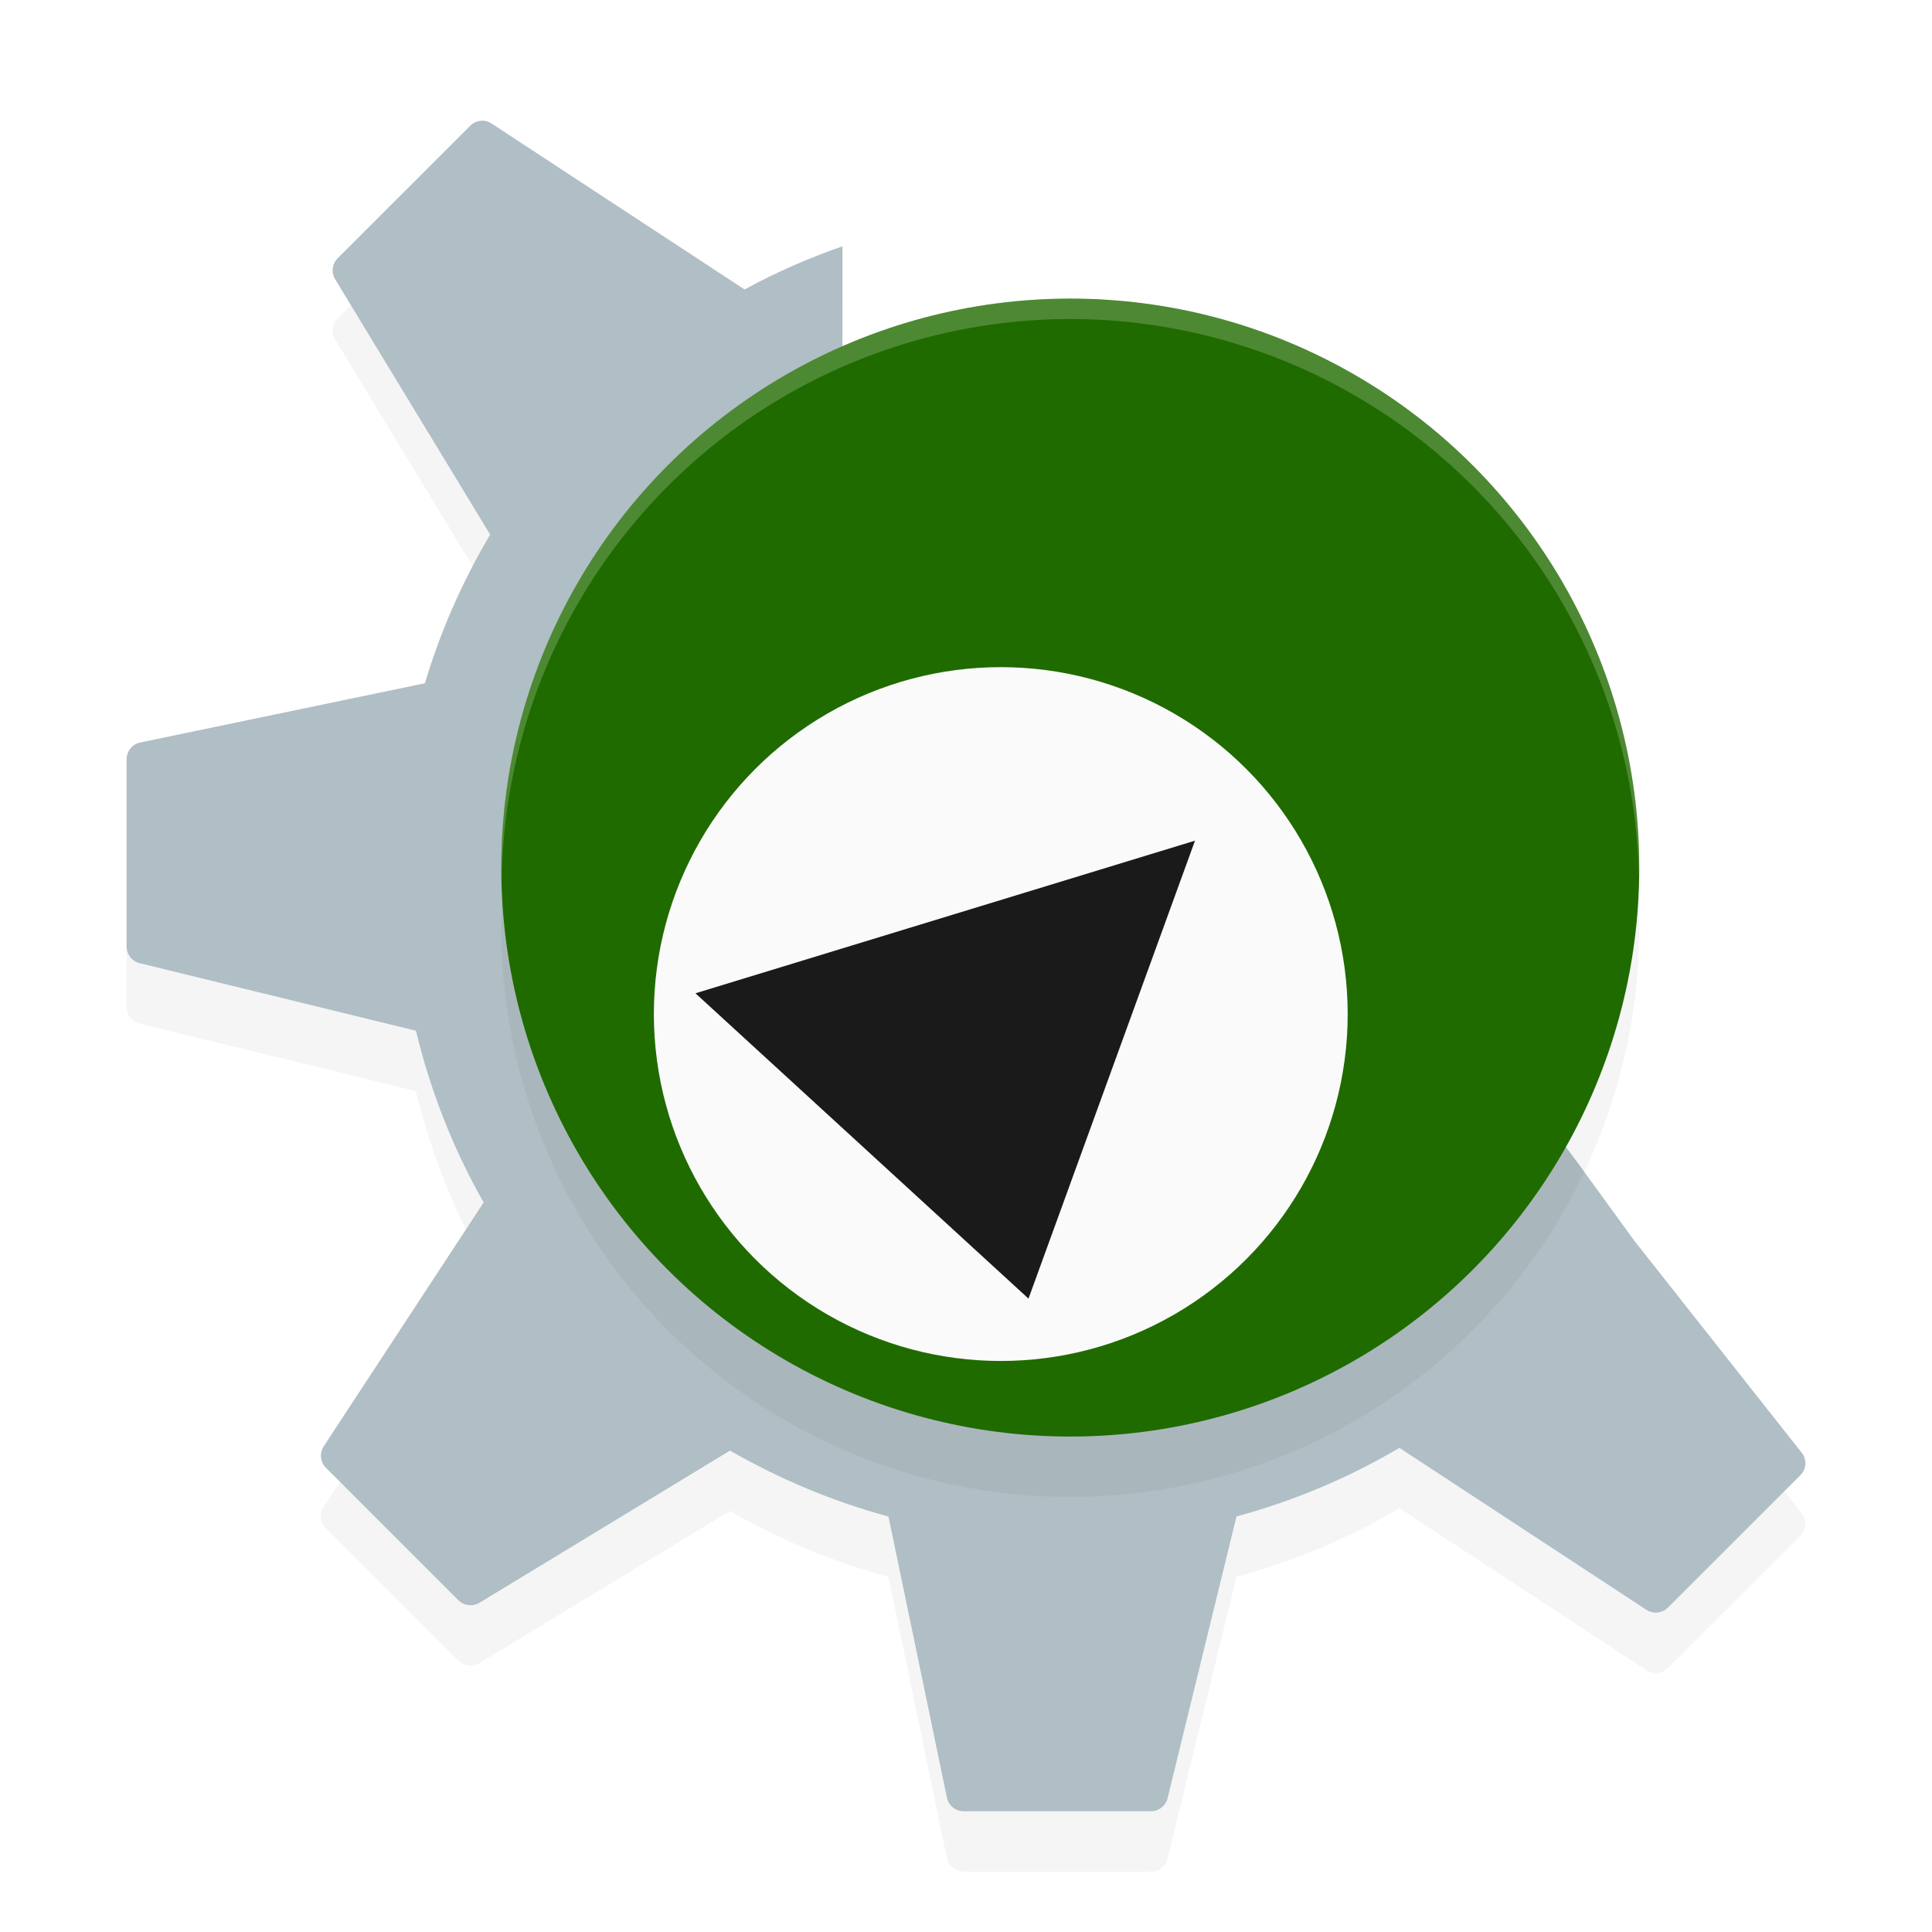 <svg version="1.1" viewBox="0 0 32 32" xmlns="http://www.w3.org/2000/svg" xmlns:osb="http://www.openswatchbook.org/uri/2009/osb">
    <defs>
        <filter id="filter852" x="-.012" y="-.012" width="1.024" height="1.024" color-interpolation-filters="sRGB">
            <feGaussianBlur stdDeviation="0.094"/>
        </filter>
        <filter id="filter883" x="-.012" y="-.012" width="1.024" height="1.024" color-interpolation-filters="sRGB">
            <feGaussianBlur stdDeviation="0.14"/>
        </filter>
    </defs>
    <g>
        <path d="m7.958 3.002c-0.063 0.006-0.124 0.034-0.171 0.082l-2.194 2.193c-0.092 0.092-0.11 0.236-0.042 0.348l2.568 4.23c-0.455 0.766-0.821 1.591-1.081 2.462l-4.715 0.981c-0.131 0.027-0.226 0.143-0.226 0.278v3.102c0 0.131 0.09 0.245 0.216 0.275l4.576 1.119c0.244 1.009 0.622 1.965 1.122 2.844l-2.649 4.039c-0.074 0.113-0.058 0.262 0.037 0.357l2.193 2.193c0.092 0.092 0.236 0.11 0.349 0.042l4.151-2.521c0.815 0.47 1.695 0.841 2.624 1.092l0.968 4.656c0.027 0.132 0.144 0.226 0.278 0.226h3.102c0.13 0 0.244-0.089 0.275-0.217l1.141-4.666c0.958-0.259 1.864-0.644 2.699-1.136l4.09 2.682c0.112 0.074 0.261 0.059 0.357-0.036l2.194-2.193c0.093-0.093 0.109-0.236 0.041-0.348l-2.792-3.536c-1.253-1.719-1.098-1.543-1.556-2.032-1.47 2.878-4.462 4.849-7.917 4.849-4.908 0-8.888-3.979-8.888-8.888 0-3.611 2.154-6.716 5.246-8.107v-2.293c-0.563 0.197-1.107 0.434-1.623 0.716-3.78e-4 -3.509e-4 -7.81e-4 -0.001-0.002-0.003l-4.187-2.746c-0.056-0.037-0.122-0.052-0.185-0.045z" filter="url(#filter883)" opacity=".2" stroke-width=".344"/>
        <path d="m7.958 2.002c-0.063 0.006-0.124 0.034-0.171 0.082l-2.194 2.193c-0.092 0.092-0.11 0.236-0.042 0.348l2.568 4.23c-0.455 0.766-0.821 1.591-1.081 2.462l-4.715 0.981c-0.131 0.027-0.226 0.143-0.226 0.278v3.102c0 0.131 0.09 0.245 0.216 0.275l4.576 1.119c0.244 1.009 0.622 1.965 1.122 2.844l-2.649 4.039c-0.074 0.113-0.058 0.262 0.037 0.357l2.193 2.193c0.092 0.092 0.236 0.11 0.349 0.042l4.151-2.521c0.815 0.47 1.695 0.841 2.624 1.092l0.968 4.656c0.027 0.132 0.144 0.226 0.278 0.226h3.102c0.13 0 0.244-0.089 0.275-0.217l1.141-4.666c0.958-0.259 1.864-0.644 2.699-1.136l4.09 2.682c0.112 0.074 0.261 0.059 0.357-0.036l2.194-2.193c0.093-0.093 0.109-0.236 0.041-0.348l-2.792-3.536c-1.253-1.719-1.098-1.543-1.556-2.032-1.47 2.878-4.462 4.849-7.917 4.849-4.908 0-8.888-3.979-8.888-8.888 0-3.611 2.154-6.716 5.246-8.107v-2.293c-0.563 0.197-1.107 0.434-1.623 0.716-3.78e-4 -3.509e-4 -7.81e-4 -0.001-0.002-0.003l-4.187-2.746c-0.056-0.037-0.122-0.052-0.185-0.045z" fill="#b0bec5" stroke-width=".344"/>
        <ellipse cx="17.727" cy="15.37" rx="9.424" ry="9.424" filter="url(#filter852)" opacity=".2" stroke-width=".46"/>
        <ellipse cx="17.727" cy="14.37" rx="9.424" ry="9.424" fill="#206b00" stroke-width=".46"/>
    </g>
    <path d="m17.727 4.947a9.424 9.424 0 0 0-9.424 9.424 9.424 9.424 0 0 0 0.007 0.197 9.424 9.424 0 0 1 9.417-9.284 9.424 9.424 0 0 1 9.417 9.227 9.424 9.424 0 0 0 0.007-0.139 9.424 9.424 0 0 0-9.424-9.424z" fill="#fff" opacity=".2" stroke-width=".337"/>
    <ellipse cx="16.576" cy="16.796" rx="5.746" ry="5.746" fill="#fafafa" stroke-width=".46"/>
    <path d="m11.519 16.452 5.516 5.057 2.758-7.585z" fill="#1a1a1a" stroke-width=".46"/>
</svg>
